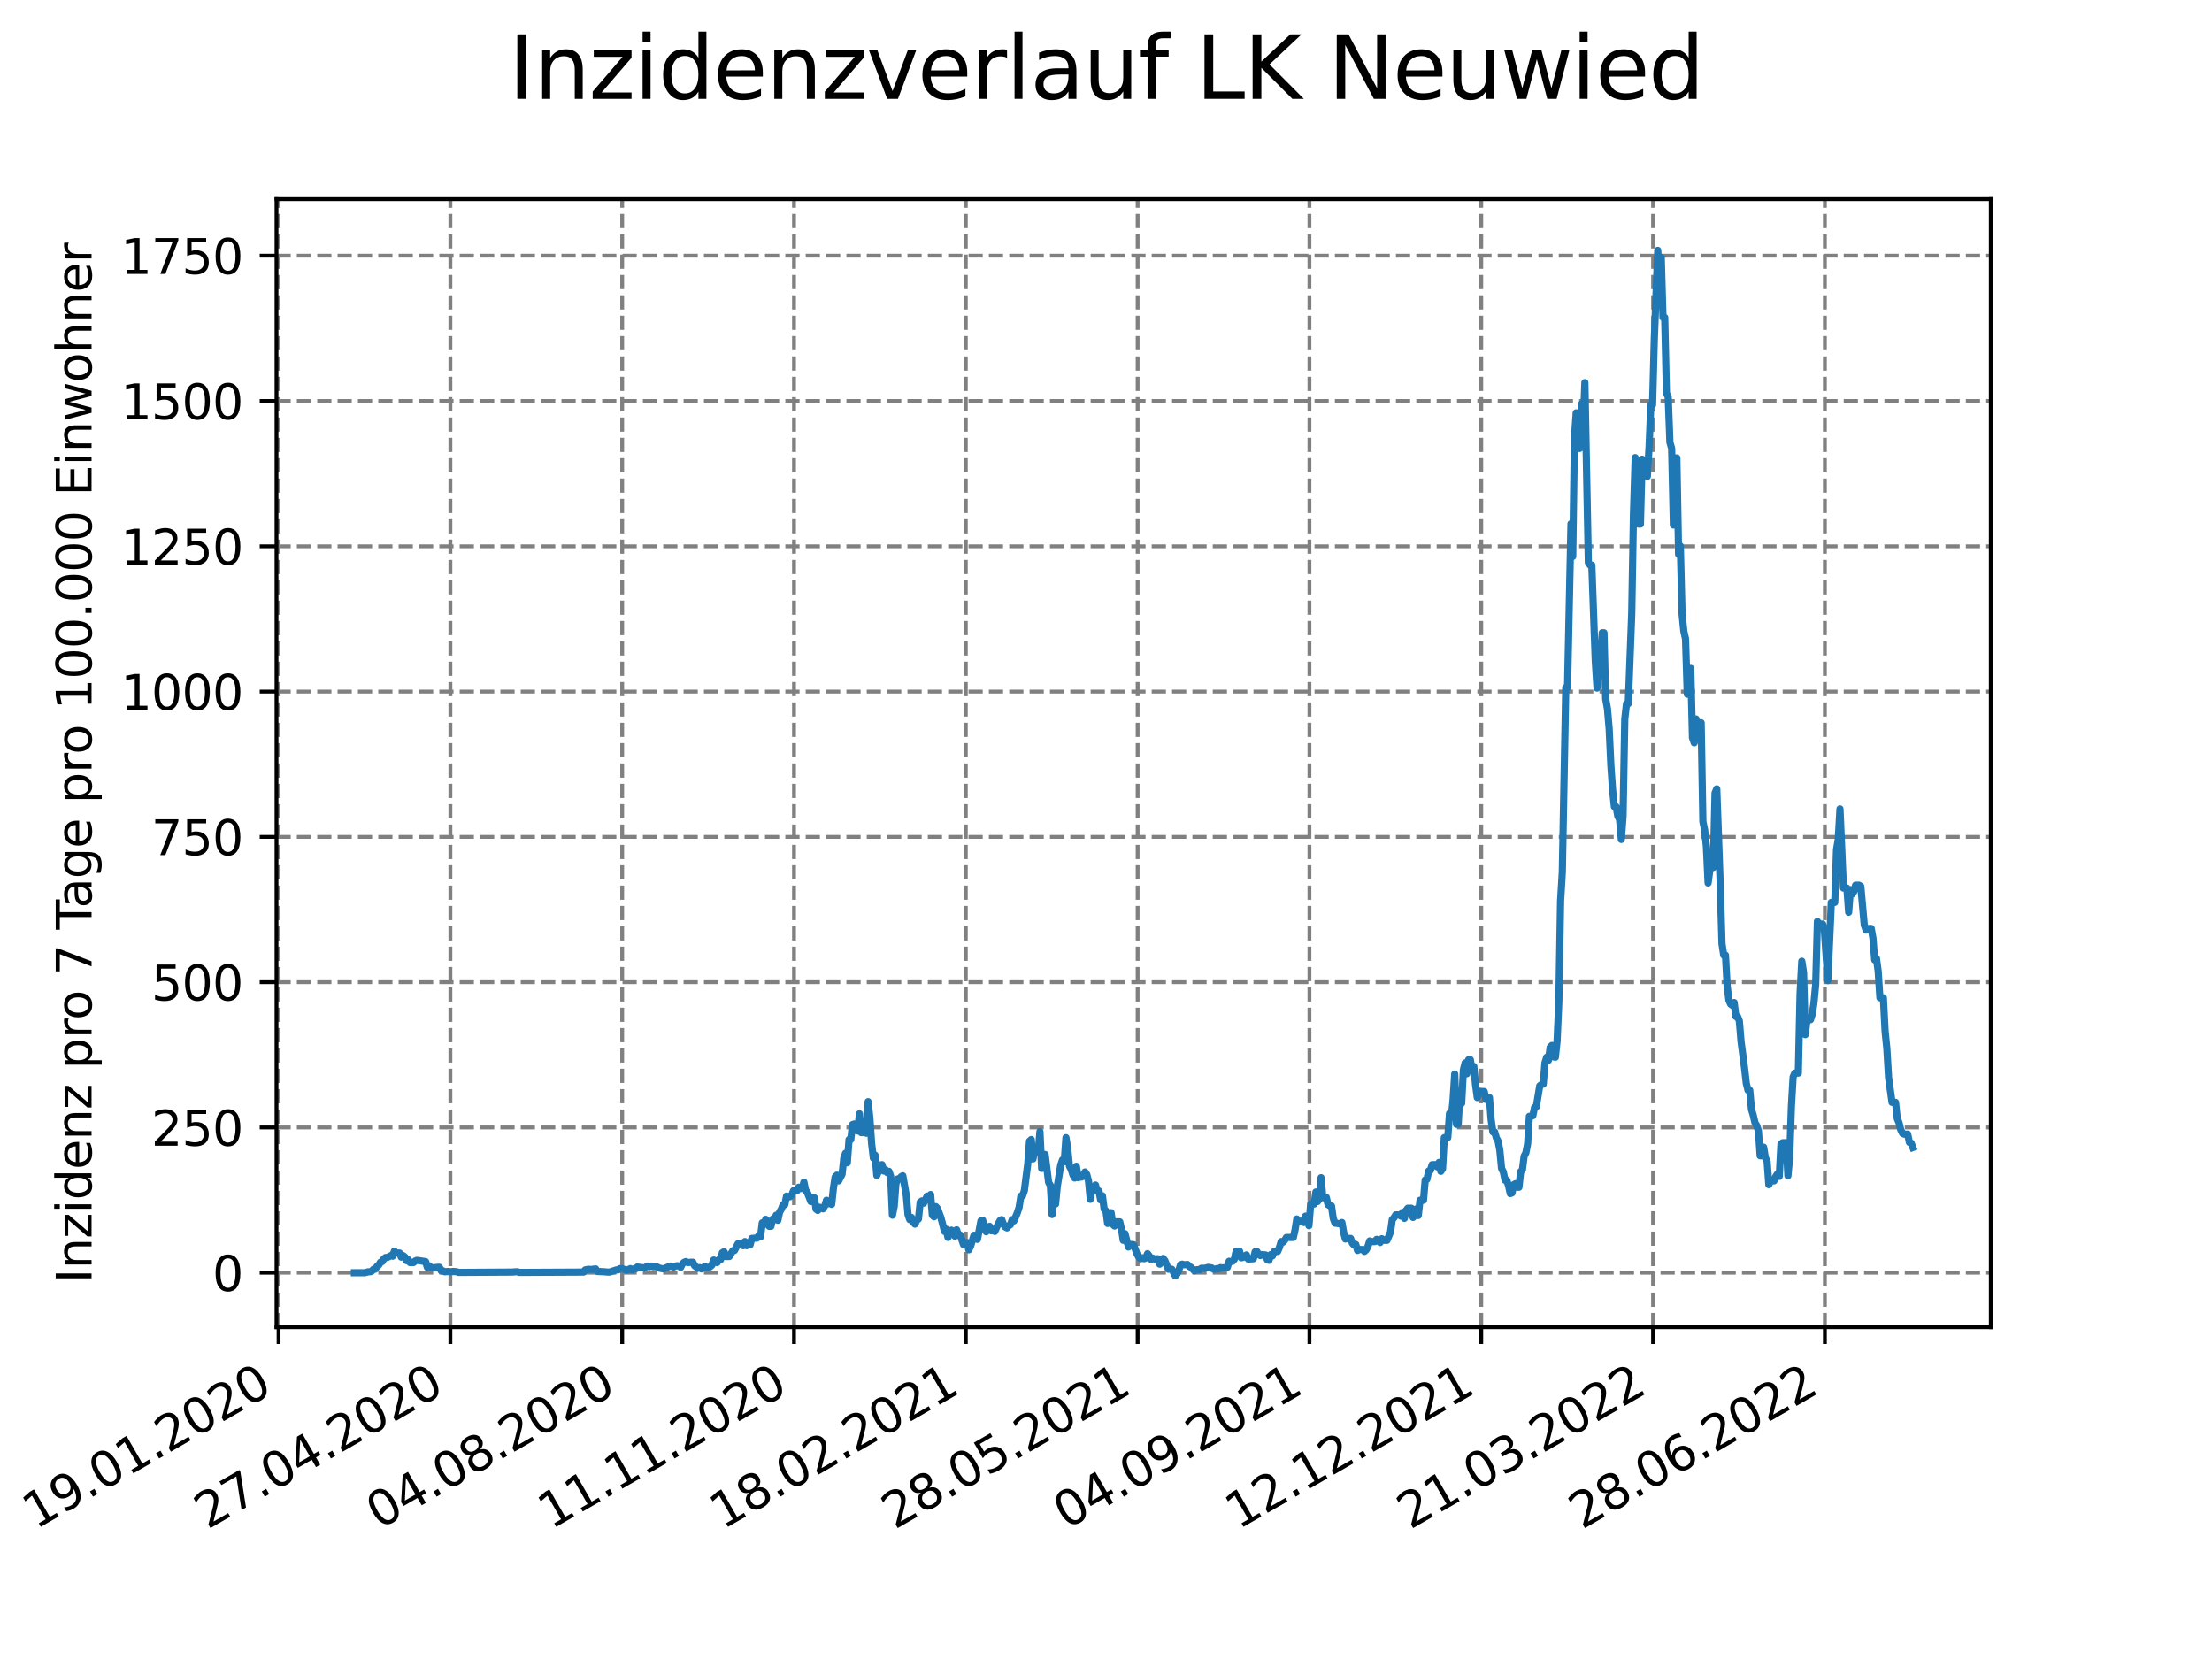 <?xml version="1.0" encoding="utf-8" standalone="no"?>
<!DOCTYPE svg PUBLIC "-//W3C//DTD SVG 1.1//EN"
  "http://www.w3.org/Graphics/SVG/1.1/DTD/svg11.dtd">
<svg xmlns:xlink="http://www.w3.org/1999/xlink" width="460.8pt" height="345.6pt" viewBox="0 0 460.8 345.6" xmlns="http://www.w3.org/2000/svg" version="1.1">
 <defs>
  <style type="text/css">*{stroke-linejoin: round; stroke-linecap: butt}</style>
 </defs>
 <g id="figure_1">
  <g id="patch_1">
   <path d="M 0 345.6 
L 460.8 345.6 
L 460.8 0 
L 0 0 
z
" style="fill: #ffffff"/>
  </g>
  <g id="axes_1">
   <g id="patch_2">
    <path d="M 57.6 276.48 
L 414.72 276.48 
L 414.72 41.472 
L 57.6 41.472 
z
" style="fill: #ffffff"/>
   </g>
   <g id="matplotlib.axis_1">
    <g id="xtick_1">
     <g id="line2d_1">
      <path d="M 58.031 276.48 
L 58.031 41.472 
" clip-path="url(#p0077594aca)" style="fill: none; stroke-dasharray: 2.96,1.28; stroke-dashoffset: 0; stroke: #808080; stroke-width: 0.8"/>
     </g>
     <g id="line2d_2">
      <defs>
       <path id="me79ee603ec" d="M 0 0 
L 0 3.5 
" style="stroke: #000000; stroke-width: 0.8"/>
      </defs>
      <g>
       <use xlink:href="#me79ee603ec" x="58.031" y="276.48" style="stroke: #000000; stroke-width: 0.8"/>
      </g>
     </g>
     <g id="text_1">
      <!-- 19.01.2020 -->
      <g transform="translate(7.406 318.689)rotate(-30)scale(0.1 -0.1)">
       <defs>
        <path id="DejaVuSans-31" d="M 794 531 
L 1825 531 
L 1825 4091 
L 703 3866 
L 703 4441 
L 1819 4666 
L 2450 4666 
L 2450 531 
L 3481 531 
L 3481 0 
L 794 0 
L 794 531 
z
" transform="scale(0.016)"/>
        <path id="DejaVuSans-39" d="M 703 97 
L 703 672 
Q 941 559 1184 500 
Q 1428 441 1663 441 
Q 2288 441 2617 861 
Q 2947 1281 2994 2138 
Q 2813 1869 2534 1725 
Q 2256 1581 1919 1581 
Q 1219 1581 811 2004 
Q 403 2428 403 3163 
Q 403 3881 828 4315 
Q 1253 4750 1959 4750 
Q 2769 4750 3195 4129 
Q 3622 3509 3622 2328 
Q 3622 1225 3098 567 
Q 2575 -91 1691 -91 
Q 1453 -91 1209 -44 
Q 966 3 703 97 
z
M 1959 2075 
Q 2384 2075 2632 2365 
Q 2881 2656 2881 3163 
Q 2881 3666 2632 3958 
Q 2384 4250 1959 4250 
Q 1534 4250 1286 3958 
Q 1038 3666 1038 3163 
Q 1038 2656 1286 2365 
Q 1534 2075 1959 2075 
z
" transform="scale(0.016)"/>
        <path id="DejaVuSans-2e" d="M 684 794 
L 1344 794 
L 1344 0 
L 684 0 
L 684 794 
z
" transform="scale(0.016)"/>
        <path id="DejaVuSans-30" d="M 2034 4250 
Q 1547 4250 1301 3770 
Q 1056 3291 1056 2328 
Q 1056 1369 1301 889 
Q 1547 409 2034 409 
Q 2525 409 2770 889 
Q 3016 1369 3016 2328 
Q 3016 3291 2770 3770 
Q 2525 4250 2034 4250 
z
M 2034 4750 
Q 2819 4750 3233 4129 
Q 3647 3509 3647 2328 
Q 3647 1150 3233 529 
Q 2819 -91 2034 -91 
Q 1250 -91 836 529 
Q 422 1150 422 2328 
Q 422 3509 836 4129 
Q 1250 4750 2034 4750 
z
" transform="scale(0.016)"/>
        <path id="DejaVuSans-32" d="M 1228 531 
L 3431 531 
L 3431 0 
L 469 0 
L 469 531 
Q 828 903 1448 1529 
Q 2069 2156 2228 2338 
Q 2531 2678 2651 2914 
Q 2772 3150 2772 3378 
Q 2772 3750 2511 3984 
Q 2250 4219 1831 4219 
Q 1534 4219 1204 4116 
Q 875 4013 500 3803 
L 500 4441 
Q 881 4594 1212 4672 
Q 1544 4750 1819 4750 
Q 2544 4750 2975 4387 
Q 3406 4025 3406 3419 
Q 3406 3131 3298 2873 
Q 3191 2616 2906 2266 
Q 2828 2175 2409 1742 
Q 1991 1309 1228 531 
z
" transform="scale(0.016)"/>
       </defs>
       <use xlink:href="#DejaVuSans-31"/>
       <use xlink:href="#DejaVuSans-39" x="63.623"/>
       <use xlink:href="#DejaVuSans-2e" x="127.246"/>
       <use xlink:href="#DejaVuSans-30" x="159.033"/>
       <use xlink:href="#DejaVuSans-31" x="222.656"/>
       <use xlink:href="#DejaVuSans-2e" x="286.279"/>
       <use xlink:href="#DejaVuSans-32" x="318.066"/>
       <use xlink:href="#DejaVuSans-30" x="381.689"/>
       <use xlink:href="#DejaVuSans-32" x="445.312"/>
       <use xlink:href="#DejaVuSans-30" x="508.936"/>
      </g>
     </g>
    </g>
    <g id="xtick_2">
     <g id="line2d_3">
      <path d="M 93.822 276.48 
L 93.822 41.472 
" clip-path="url(#p0077594aca)" style="fill: none; stroke-dasharray: 2.96,1.28; stroke-dashoffset: 0; stroke: #808080; stroke-width: 0.8"/>
     </g>
     <g id="line2d_4">
      <g>
       <use xlink:href="#me79ee603ec" x="93.822" y="276.48" style="stroke: #000000; stroke-width: 0.8"/>
      </g>
     </g>
     <g id="text_2">
      <!-- 27.04.2020 -->
      <g transform="translate(43.197 318.689)rotate(-30)scale(0.1 -0.1)">
       <defs>
        <path id="DejaVuSans-37" d="M 525 4666 
L 3525 4666 
L 3525 4397 
L 1831 0 
L 1172 0 
L 2766 4134 
L 525 4134 
L 525 4666 
z
" transform="scale(0.016)"/>
        <path id="DejaVuSans-34" d="M 2419 4116 
L 825 1625 
L 2419 1625 
L 2419 4116 
z
M 2253 4666 
L 3047 4666 
L 3047 1625 
L 3713 1625 
L 3713 1100 
L 3047 1100 
L 3047 0 
L 2419 0 
L 2419 1100 
L 313 1100 
L 313 1709 
L 2253 4666 
z
" transform="scale(0.016)"/>
       </defs>
       <use xlink:href="#DejaVuSans-32"/>
       <use xlink:href="#DejaVuSans-37" x="63.623"/>
       <use xlink:href="#DejaVuSans-2e" x="127.246"/>
       <use xlink:href="#DejaVuSans-30" x="159.033"/>
       <use xlink:href="#DejaVuSans-34" x="222.656"/>
       <use xlink:href="#DejaVuSans-2e" x="286.279"/>
       <use xlink:href="#DejaVuSans-32" x="318.066"/>
       <use xlink:href="#DejaVuSans-30" x="381.689"/>
       <use xlink:href="#DejaVuSans-32" x="445.312"/>
       <use xlink:href="#DejaVuSans-30" x="508.936"/>
      </g>
     </g>
    </g>
    <g id="xtick_3">
     <g id="line2d_5">
      <path d="M 129.614 276.48 
L 129.614 41.472 
" clip-path="url(#p0077594aca)" style="fill: none; stroke-dasharray: 2.96,1.28; stroke-dashoffset: 0; stroke: #808080; stroke-width: 0.8"/>
     </g>
     <g id="line2d_6">
      <g>
       <use xlink:href="#me79ee603ec" x="129.614" y="276.48" style="stroke: #000000; stroke-width: 0.8"/>
      </g>
     </g>
     <g id="text_3">
      <!-- 04.08.2020 -->
      <g transform="translate(78.989 318.689)rotate(-30)scale(0.1 -0.1)">
       <defs>
        <path id="DejaVuSans-38" d="M 2034 2216 
Q 1584 2216 1326 1975 
Q 1069 1734 1069 1313 
Q 1069 891 1326 650 
Q 1584 409 2034 409 
Q 2484 409 2743 651 
Q 3003 894 3003 1313 
Q 3003 1734 2745 1975 
Q 2488 2216 2034 2216 
z
M 1403 2484 
Q 997 2584 770 2862 
Q 544 3141 544 3541 
Q 544 4100 942 4425 
Q 1341 4750 2034 4750 
Q 2731 4750 3128 4425 
Q 3525 4100 3525 3541 
Q 3525 3141 3298 2862 
Q 3072 2584 2669 2484 
Q 3125 2378 3379 2068 
Q 3634 1759 3634 1313 
Q 3634 634 3220 271 
Q 2806 -91 2034 -91 
Q 1263 -91 848 271 
Q 434 634 434 1313 
Q 434 1759 690 2068 
Q 947 2378 1403 2484 
z
M 1172 3481 
Q 1172 3119 1398 2916 
Q 1625 2713 2034 2713 
Q 2441 2713 2670 2916 
Q 2900 3119 2900 3481 
Q 2900 3844 2670 4047 
Q 2441 4250 2034 4250 
Q 1625 4250 1398 4047 
Q 1172 3844 1172 3481 
z
" transform="scale(0.016)"/>
       </defs>
       <use xlink:href="#DejaVuSans-30"/>
       <use xlink:href="#DejaVuSans-34" x="63.623"/>
       <use xlink:href="#DejaVuSans-2e" x="127.246"/>
       <use xlink:href="#DejaVuSans-30" x="159.033"/>
       <use xlink:href="#DejaVuSans-38" x="222.656"/>
       <use xlink:href="#DejaVuSans-2e" x="286.279"/>
       <use xlink:href="#DejaVuSans-32" x="318.066"/>
       <use xlink:href="#DejaVuSans-30" x="381.689"/>
       <use xlink:href="#DejaVuSans-32" x="445.312"/>
       <use xlink:href="#DejaVuSans-30" x="508.936"/>
      </g>
     </g>
    </g>
    <g id="xtick_4">
     <g id="line2d_7">
      <path d="M 165.405 276.48 
L 165.405 41.472 
" clip-path="url(#p0077594aca)" style="fill: none; stroke-dasharray: 2.96,1.28; stroke-dashoffset: 0; stroke: #808080; stroke-width: 0.8"/>
     </g>
     <g id="line2d_8">
      <g>
       <use xlink:href="#me79ee603ec" x="165.405" y="276.48" style="stroke: #000000; stroke-width: 0.8"/>
      </g>
     </g>
     <g id="text_4">
      <!-- 11.11.2020 -->
      <g transform="translate(114.78 318.689)rotate(-30)scale(0.1 -0.1)">
       <use xlink:href="#DejaVuSans-31"/>
       <use xlink:href="#DejaVuSans-31" x="63.623"/>
       <use xlink:href="#DejaVuSans-2e" x="127.246"/>
       <use xlink:href="#DejaVuSans-31" x="159.033"/>
       <use xlink:href="#DejaVuSans-31" x="222.656"/>
       <use xlink:href="#DejaVuSans-2e" x="286.279"/>
       <use xlink:href="#DejaVuSans-32" x="318.066"/>
       <use xlink:href="#DejaVuSans-30" x="381.689"/>
       <use xlink:href="#DejaVuSans-32" x="445.312"/>
       <use xlink:href="#DejaVuSans-30" x="508.936"/>
      </g>
     </g>
    </g>
    <g id="xtick_5">
     <g id="line2d_9">
      <path d="M 201.197 276.48 
L 201.197 41.472 
" clip-path="url(#p0077594aca)" style="fill: none; stroke-dasharray: 2.96,1.28; stroke-dashoffset: 0; stroke: #808080; stroke-width: 0.8"/>
     </g>
     <g id="line2d_10">
      <g>
       <use xlink:href="#me79ee603ec" x="201.197" y="276.48" style="stroke: #000000; stroke-width: 0.8"/>
      </g>
     </g>
     <g id="text_5">
      <!-- 18.02.2021 -->
      <g transform="translate(150.572 318.689)rotate(-30)scale(0.1 -0.1)">
       <use xlink:href="#DejaVuSans-31"/>
       <use xlink:href="#DejaVuSans-38" x="63.623"/>
       <use xlink:href="#DejaVuSans-2e" x="127.246"/>
       <use xlink:href="#DejaVuSans-30" x="159.033"/>
       <use xlink:href="#DejaVuSans-32" x="222.656"/>
       <use xlink:href="#DejaVuSans-2e" x="286.279"/>
       <use xlink:href="#DejaVuSans-32" x="318.066"/>
       <use xlink:href="#DejaVuSans-30" x="381.689"/>
       <use xlink:href="#DejaVuSans-32" x="445.312"/>
       <use xlink:href="#DejaVuSans-31" x="508.936"/>
      </g>
     </g>
    </g>
    <g id="xtick_6">
     <g id="line2d_11">
      <path d="M 236.989 276.48 
L 236.989 41.472 
" clip-path="url(#p0077594aca)" style="fill: none; stroke-dasharray: 2.96,1.28; stroke-dashoffset: 0; stroke: #808080; stroke-width: 0.8"/>
     </g>
     <g id="line2d_12">
      <g>
       <use xlink:href="#me79ee603ec" x="236.989" y="276.48" style="stroke: #000000; stroke-width: 0.8"/>
      </g>
     </g>
     <g id="text_6">
      <!-- 28.05.2021 -->
      <g transform="translate(186.363 318.689)rotate(-30)scale(0.1 -0.1)">
       <defs>
        <path id="DejaVuSans-35" d="M 691 4666 
L 3169 4666 
L 3169 4134 
L 1269 4134 
L 1269 2991 
Q 1406 3038 1543 3061 
Q 1681 3084 1819 3084 
Q 2600 3084 3056 2656 
Q 3513 2228 3513 1497 
Q 3513 744 3044 326 
Q 2575 -91 1722 -91 
Q 1428 -91 1123 -41 
Q 819 9 494 109 
L 494 744 
Q 775 591 1075 516 
Q 1375 441 1709 441 
Q 2250 441 2565 725 
Q 2881 1009 2881 1497 
Q 2881 1984 2565 2268 
Q 2250 2553 1709 2553 
Q 1456 2553 1204 2497 
Q 953 2441 691 2322 
L 691 4666 
z
" transform="scale(0.016)"/>
       </defs>
       <use xlink:href="#DejaVuSans-32"/>
       <use xlink:href="#DejaVuSans-38" x="63.623"/>
       <use xlink:href="#DejaVuSans-2e" x="127.246"/>
       <use xlink:href="#DejaVuSans-30" x="159.033"/>
       <use xlink:href="#DejaVuSans-35" x="222.656"/>
       <use xlink:href="#DejaVuSans-2e" x="286.279"/>
       <use xlink:href="#DejaVuSans-32" x="318.066"/>
       <use xlink:href="#DejaVuSans-30" x="381.689"/>
       <use xlink:href="#DejaVuSans-32" x="445.312"/>
       <use xlink:href="#DejaVuSans-31" x="508.936"/>
      </g>
     </g>
    </g>
    <g id="xtick_7">
     <g id="line2d_13">
      <path d="M 272.78 276.48 
L 272.78 41.472 
" clip-path="url(#p0077594aca)" style="fill: none; stroke-dasharray: 2.96,1.28; stroke-dashoffset: 0; stroke: #808080; stroke-width: 0.8"/>
     </g>
     <g id="line2d_14">
      <g>
       <use xlink:href="#me79ee603ec" x="272.78" y="276.48" style="stroke: #000000; stroke-width: 0.8"/>
      </g>
     </g>
     <g id="text_7">
      <!-- 04.09.2021 -->
      <g transform="translate(222.155 318.689)rotate(-30)scale(0.1 -0.1)">
       <use xlink:href="#DejaVuSans-30"/>
       <use xlink:href="#DejaVuSans-34" x="63.623"/>
       <use xlink:href="#DejaVuSans-2e" x="127.246"/>
       <use xlink:href="#DejaVuSans-30" x="159.033"/>
       <use xlink:href="#DejaVuSans-39" x="222.656"/>
       <use xlink:href="#DejaVuSans-2e" x="286.279"/>
       <use xlink:href="#DejaVuSans-32" x="318.066"/>
       <use xlink:href="#DejaVuSans-30" x="381.689"/>
       <use xlink:href="#DejaVuSans-32" x="445.312"/>
       <use xlink:href="#DejaVuSans-31" x="508.936"/>
      </g>
     </g>
    </g>
    <g id="xtick_8">
     <g id="line2d_15">
      <path d="M 308.572 276.48 
L 308.572 41.472 
" clip-path="url(#p0077594aca)" style="fill: none; stroke-dasharray: 2.96,1.28; stroke-dashoffset: 0; stroke: #808080; stroke-width: 0.8"/>
     </g>
     <g id="line2d_16">
      <g>
       <use xlink:href="#me79ee603ec" x="308.572" y="276.48" style="stroke: #000000; stroke-width: 0.8"/>
      </g>
     </g>
     <g id="text_8">
      <!-- 12.12.2021 -->
      <g transform="translate(257.946 318.689)rotate(-30)scale(0.1 -0.1)">
       <use xlink:href="#DejaVuSans-31"/>
       <use xlink:href="#DejaVuSans-32" x="63.623"/>
       <use xlink:href="#DejaVuSans-2e" x="127.246"/>
       <use xlink:href="#DejaVuSans-31" x="159.033"/>
       <use xlink:href="#DejaVuSans-32" x="222.656"/>
       <use xlink:href="#DejaVuSans-2e" x="286.279"/>
       <use xlink:href="#DejaVuSans-32" x="318.066"/>
       <use xlink:href="#DejaVuSans-30" x="381.689"/>
       <use xlink:href="#DejaVuSans-32" x="445.312"/>
       <use xlink:href="#DejaVuSans-31" x="508.936"/>
      </g>
     </g>
    </g>
    <g id="xtick_9">
     <g id="line2d_17">
      <path d="M 344.363 276.48 
L 344.363 41.472 
" clip-path="url(#p0077594aca)" style="fill: none; stroke-dasharray: 2.96,1.28; stroke-dashoffset: 0; stroke: #808080; stroke-width: 0.8"/>
     </g>
     <g id="line2d_18">
      <g>
       <use xlink:href="#me79ee603ec" x="344.363" y="276.48" style="stroke: #000000; stroke-width: 0.8"/>
      </g>
     </g>
     <g id="text_9">
      <!-- 21.03.2022 -->
      <g transform="translate(293.738 318.689)rotate(-30)scale(0.1 -0.1)">
       <defs>
        <path id="DejaVuSans-33" d="M 2597 2516 
Q 3050 2419 3304 2112 
Q 3559 1806 3559 1356 
Q 3559 666 3084 287 
Q 2609 -91 1734 -91 
Q 1441 -91 1130 -33 
Q 819 25 488 141 
L 488 750 
Q 750 597 1062 519 
Q 1375 441 1716 441 
Q 2309 441 2620 675 
Q 2931 909 2931 1356 
Q 2931 1769 2642 2001 
Q 2353 2234 1838 2234 
L 1294 2234 
L 1294 2753 
L 1863 2753 
Q 2328 2753 2575 2939 
Q 2822 3125 2822 3475 
Q 2822 3834 2567 4026 
Q 2313 4219 1838 4219 
Q 1578 4219 1281 4162 
Q 984 4106 628 3988 
L 628 4550 
Q 988 4650 1302 4700 
Q 1616 4750 1894 4750 
Q 2613 4750 3031 4423 
Q 3450 4097 3450 3541 
Q 3450 3153 3228 2886 
Q 3006 2619 2597 2516 
z
" transform="scale(0.016)"/>
       </defs>
       <use xlink:href="#DejaVuSans-32"/>
       <use xlink:href="#DejaVuSans-31" x="63.623"/>
       <use xlink:href="#DejaVuSans-2e" x="127.246"/>
       <use xlink:href="#DejaVuSans-30" x="159.033"/>
       <use xlink:href="#DejaVuSans-33" x="222.656"/>
       <use xlink:href="#DejaVuSans-2e" x="286.279"/>
       <use xlink:href="#DejaVuSans-32" x="318.066"/>
       <use xlink:href="#DejaVuSans-30" x="381.689"/>
       <use xlink:href="#DejaVuSans-32" x="445.312"/>
       <use xlink:href="#DejaVuSans-32" x="508.936"/>
      </g>
     </g>
    </g>
    <g id="xtick_10">
     <g id="line2d_19">
      <path d="M 380.155 276.48 
L 380.155 41.472 
" clip-path="url(#p0077594aca)" style="fill: none; stroke-dasharray: 2.96,1.28; stroke-dashoffset: 0; stroke: #808080; stroke-width: 0.8"/>
     </g>
     <g id="line2d_20">
      <g>
       <use xlink:href="#me79ee603ec" x="380.155" y="276.48" style="stroke: #000000; stroke-width: 0.8"/>
      </g>
     </g>
     <g id="text_10">
      <!-- 28.06.2022 -->
      <g transform="translate(329.529 318.689)rotate(-30)scale(0.1 -0.1)">
       <defs>
        <path id="DejaVuSans-36" d="M 2113 2584 
Q 1688 2584 1439 2293 
Q 1191 2003 1191 1497 
Q 1191 994 1439 701 
Q 1688 409 2113 409 
Q 2538 409 2786 701 
Q 3034 994 3034 1497 
Q 3034 2003 2786 2293 
Q 2538 2584 2113 2584 
z
M 3366 4563 
L 3366 3988 
Q 3128 4100 2886 4159 
Q 2644 4219 2406 4219 
Q 1781 4219 1451 3797 
Q 1122 3375 1075 2522 
Q 1259 2794 1537 2939 
Q 1816 3084 2150 3084 
Q 2853 3084 3261 2657 
Q 3669 2231 3669 1497 
Q 3669 778 3244 343 
Q 2819 -91 2113 -91 
Q 1303 -91 875 529 
Q 447 1150 447 2328 
Q 447 3434 972 4092 
Q 1497 4750 2381 4750 
Q 2619 4750 2861 4703 
Q 3103 4656 3366 4563 
z
" transform="scale(0.016)"/>
       </defs>
       <use xlink:href="#DejaVuSans-32"/>
       <use xlink:href="#DejaVuSans-38" x="63.623"/>
       <use xlink:href="#DejaVuSans-2e" x="127.246"/>
       <use xlink:href="#DejaVuSans-30" x="159.033"/>
       <use xlink:href="#DejaVuSans-36" x="222.656"/>
       <use xlink:href="#DejaVuSans-2e" x="286.279"/>
       <use xlink:href="#DejaVuSans-32" x="318.066"/>
       <use xlink:href="#DejaVuSans-30" x="381.689"/>
       <use xlink:href="#DejaVuSans-32" x="445.312"/>
       <use xlink:href="#DejaVuSans-32" x="508.936"/>
      </g>
     </g>
    </g>
   </g>
   <g id="matplotlib.axis_2">
    <g id="ytick_1">
     <g id="line2d_21">
      <path d="M 57.6 265.136 
L 414.72 265.136 
" clip-path="url(#p0077594aca)" style="fill: none; stroke-dasharray: 2.96,1.28; stroke-dashoffset: 0; stroke: #808080; stroke-width: 0.8"/>
     </g>
     <g id="line2d_22">
      <defs>
       <path id="me027d7eb72" d="M 0 0 
L -3.5 0 
" style="stroke: #000000; stroke-width: 0.8"/>
      </defs>
      <g>
       <use xlink:href="#me027d7eb72" x="57.6" y="265.136" style="stroke: #000000; stroke-width: 0.8"/>
      </g>
     </g>
     <g id="text_11">
      <!-- 0 -->
      <g transform="translate(44.237 268.935)scale(0.1 -0.1)">
       <use xlink:href="#DejaVuSans-30"/>
      </g>
     </g>
    </g>
    <g id="ytick_2">
     <g id="line2d_23">
      <path d="M 57.6 234.869 
L 414.72 234.869 
" clip-path="url(#p0077594aca)" style="fill: none; stroke-dasharray: 2.96,1.28; stroke-dashoffset: 0; stroke: #808080; stroke-width: 0.8"/>
     </g>
     <g id="line2d_24">
      <g>
       <use xlink:href="#me027d7eb72" x="57.6" y="234.869" style="stroke: #000000; stroke-width: 0.8"/>
      </g>
     </g>
     <g id="text_12">
      <!-- 250 -->
      <g transform="translate(31.512 238.668)scale(0.1 -0.1)">
       <use xlink:href="#DejaVuSans-32"/>
       <use xlink:href="#DejaVuSans-35" x="63.623"/>
       <use xlink:href="#DejaVuSans-30" x="127.246"/>
      </g>
     </g>
    </g>
    <g id="ytick_3">
     <g id="line2d_25">
      <path d="M 57.6 204.602 
L 414.72 204.602 
" clip-path="url(#p0077594aca)" style="fill: none; stroke-dasharray: 2.96,1.28; stroke-dashoffset: 0; stroke: #808080; stroke-width: 0.8"/>
     </g>
     <g id="line2d_26">
      <g>
       <use xlink:href="#me027d7eb72" x="57.6" y="204.602" style="stroke: #000000; stroke-width: 0.8"/>
      </g>
     </g>
     <g id="text_13">
      <!-- 500 -->
      <g transform="translate(31.512 208.401)scale(0.1 -0.1)">
       <use xlink:href="#DejaVuSans-35"/>
       <use xlink:href="#DejaVuSans-30" x="63.623"/>
       <use xlink:href="#DejaVuSans-30" x="127.246"/>
      </g>
     </g>
    </g>
    <g id="ytick_4">
     <g id="line2d_27">
      <path d="M 57.6 174.335 
L 414.72 174.335 
" clip-path="url(#p0077594aca)" style="fill: none; stroke-dasharray: 2.96,1.28; stroke-dashoffset: 0; stroke: #808080; stroke-width: 0.8"/>
     </g>
     <g id="line2d_28">
      <g>
       <use xlink:href="#me027d7eb72" x="57.6" y="174.335" style="stroke: #000000; stroke-width: 0.8"/>
      </g>
     </g>
     <g id="text_14">
      <!-- 750 -->
      <g transform="translate(31.512 178.134)scale(0.1 -0.1)">
       <use xlink:href="#DejaVuSans-37"/>
       <use xlink:href="#DejaVuSans-35" x="63.623"/>
       <use xlink:href="#DejaVuSans-30" x="127.246"/>
      </g>
     </g>
    </g>
    <g id="ytick_5">
     <g id="line2d_29">
      <path d="M 57.6 144.068 
L 414.72 144.068 
" clip-path="url(#p0077594aca)" style="fill: none; stroke-dasharray: 2.96,1.28; stroke-dashoffset: 0; stroke: #808080; stroke-width: 0.8"/>
     </g>
     <g id="line2d_30">
      <g>
       <use xlink:href="#me027d7eb72" x="57.6" y="144.068" style="stroke: #000000; stroke-width: 0.8"/>
      </g>
     </g>
     <g id="text_15">
      <!-- 1000 -->
      <g transform="translate(25.15 147.867)scale(0.1 -0.1)">
       <use xlink:href="#DejaVuSans-31"/>
       <use xlink:href="#DejaVuSans-30" x="63.623"/>
       <use xlink:href="#DejaVuSans-30" x="127.246"/>
       <use xlink:href="#DejaVuSans-30" x="190.869"/>
      </g>
     </g>
    </g>
    <g id="ytick_6">
     <g id="line2d_31">
      <path d="M 57.6 113.801 
L 414.72 113.801 
" clip-path="url(#p0077594aca)" style="fill: none; stroke-dasharray: 2.96,1.28; stroke-dashoffset: 0; stroke: #808080; stroke-width: 0.8"/>
     </g>
     <g id="line2d_32">
      <g>
       <use xlink:href="#me027d7eb72" x="57.6" y="113.801" style="stroke: #000000; stroke-width: 0.8"/>
      </g>
     </g>
     <g id="text_16">
      <!-- 1250 -->
      <g transform="translate(25.15 117.6)scale(0.1 -0.1)">
       <use xlink:href="#DejaVuSans-31"/>
       <use xlink:href="#DejaVuSans-32" x="63.623"/>
       <use xlink:href="#DejaVuSans-35" x="127.246"/>
       <use xlink:href="#DejaVuSans-30" x="190.869"/>
      </g>
     </g>
    </g>
    <g id="ytick_7">
     <g id="line2d_33">
      <path d="M 57.6 83.534 
L 414.72 83.534 
" clip-path="url(#p0077594aca)" style="fill: none; stroke-dasharray: 2.96,1.28; stroke-dashoffset: 0; stroke: #808080; stroke-width: 0.8"/>
     </g>
     <g id="line2d_34">
      <g>
       <use xlink:href="#me027d7eb72" x="57.6" y="83.534" style="stroke: #000000; stroke-width: 0.8"/>
      </g>
     </g>
     <g id="text_17">
      <!-- 1500 -->
      <g transform="translate(25.15 87.333)scale(0.1 -0.1)">
       <use xlink:href="#DejaVuSans-31"/>
       <use xlink:href="#DejaVuSans-35" x="63.623"/>
       <use xlink:href="#DejaVuSans-30" x="127.246"/>
       <use xlink:href="#DejaVuSans-30" x="190.869"/>
      </g>
     </g>
    </g>
    <g id="ytick_8">
     <g id="line2d_35">
      <path d="M 57.6 53.267 
L 414.72 53.267 
" clip-path="url(#p0077594aca)" style="fill: none; stroke-dasharray: 2.96,1.28; stroke-dashoffset: 0; stroke: #808080; stroke-width: 0.8"/>
     </g>
     <g id="line2d_36">
      <g>
       <use xlink:href="#me027d7eb72" x="57.6" y="53.267" style="stroke: #000000; stroke-width: 0.8"/>
      </g>
     </g>
     <g id="text_18">
      <!-- 1750 -->
      <g transform="translate(25.15 57.066)scale(0.1 -0.1)">
       <use xlink:href="#DejaVuSans-31"/>
       <use xlink:href="#DejaVuSans-37" x="63.623"/>
       <use xlink:href="#DejaVuSans-35" x="127.246"/>
       <use xlink:href="#DejaVuSans-30" x="190.869"/>
      </g>
     </g>
    </g>
    <g id="text_19">
     <!-- Inzidenz pro 7 Tage pro 100.000 Einwohner -->
     <g transform="translate(19.07 267.301)rotate(-90)scale(0.1 -0.1)">
      <defs>
       <path id="DejaVuSans-49" d="M 628 4666 
L 1259 4666 
L 1259 0 
L 628 0 
L 628 4666 
z
" transform="scale(0.016)"/>
       <path id="DejaVuSans-6e" d="M 3513 2113 
L 3513 0 
L 2938 0 
L 2938 2094 
Q 2938 2591 2744 2837 
Q 2550 3084 2163 3084 
Q 1697 3084 1428 2787 
Q 1159 2491 1159 1978 
L 1159 0 
L 581 0 
L 581 3500 
L 1159 3500 
L 1159 2956 
Q 1366 3272 1645 3428 
Q 1925 3584 2291 3584 
Q 2894 3584 3203 3211 
Q 3513 2838 3513 2113 
z
" transform="scale(0.016)"/>
       <path id="DejaVuSans-7a" d="M 353 3500 
L 3084 3500 
L 3084 2975 
L 922 459 
L 3084 459 
L 3084 0 
L 275 0 
L 275 525 
L 2438 3041 
L 353 3041 
L 353 3500 
z
" transform="scale(0.016)"/>
       <path id="DejaVuSans-69" d="M 603 3500 
L 1178 3500 
L 1178 0 
L 603 0 
L 603 3500 
z
M 603 4863 
L 1178 4863 
L 1178 4134 
L 603 4134 
L 603 4863 
z
" transform="scale(0.016)"/>
       <path id="DejaVuSans-64" d="M 2906 2969 
L 2906 4863 
L 3481 4863 
L 3481 0 
L 2906 0 
L 2906 525 
Q 2725 213 2448 61 
Q 2172 -91 1784 -91 
Q 1150 -91 751 415 
Q 353 922 353 1747 
Q 353 2572 751 3078 
Q 1150 3584 1784 3584 
Q 2172 3584 2448 3432 
Q 2725 3281 2906 2969 
z
M 947 1747 
Q 947 1113 1208 752 
Q 1469 391 1925 391 
Q 2381 391 2643 752 
Q 2906 1113 2906 1747 
Q 2906 2381 2643 2742 
Q 2381 3103 1925 3103 
Q 1469 3103 1208 2742 
Q 947 2381 947 1747 
z
" transform="scale(0.016)"/>
       <path id="DejaVuSans-65" d="M 3597 1894 
L 3597 1613 
L 953 1613 
Q 991 1019 1311 708 
Q 1631 397 2203 397 
Q 2534 397 2845 478 
Q 3156 559 3463 722 
L 3463 178 
Q 3153 47 2828 -22 
Q 2503 -91 2169 -91 
Q 1331 -91 842 396 
Q 353 884 353 1716 
Q 353 2575 817 3079 
Q 1281 3584 2069 3584 
Q 2775 3584 3186 3129 
Q 3597 2675 3597 1894 
z
M 3022 2063 
Q 3016 2534 2758 2815 
Q 2500 3097 2075 3097 
Q 1594 3097 1305 2825 
Q 1016 2553 972 2059 
L 3022 2063 
z
" transform="scale(0.016)"/>
       <path id="DejaVuSans-20" transform="scale(0.016)"/>
       <path id="DejaVuSans-70" d="M 1159 525 
L 1159 -1331 
L 581 -1331 
L 581 3500 
L 1159 3500 
L 1159 2969 
Q 1341 3281 1617 3432 
Q 1894 3584 2278 3584 
Q 2916 3584 3314 3078 
Q 3713 2572 3713 1747 
Q 3713 922 3314 415 
Q 2916 -91 2278 -91 
Q 1894 -91 1617 61 
Q 1341 213 1159 525 
z
M 3116 1747 
Q 3116 2381 2855 2742 
Q 2594 3103 2138 3103 
Q 1681 3103 1420 2742 
Q 1159 2381 1159 1747 
Q 1159 1113 1420 752 
Q 1681 391 2138 391 
Q 2594 391 2855 752 
Q 3116 1113 3116 1747 
z
" transform="scale(0.016)"/>
       <path id="DejaVuSans-72" d="M 2631 2963 
Q 2534 3019 2420 3045 
Q 2306 3072 2169 3072 
Q 1681 3072 1420 2755 
Q 1159 2438 1159 1844 
L 1159 0 
L 581 0 
L 581 3500 
L 1159 3500 
L 1159 2956 
Q 1341 3275 1631 3429 
Q 1922 3584 2338 3584 
Q 2397 3584 2469 3576 
Q 2541 3569 2628 3553 
L 2631 2963 
z
" transform="scale(0.016)"/>
       <path id="DejaVuSans-6f" d="M 1959 3097 
Q 1497 3097 1228 2736 
Q 959 2375 959 1747 
Q 959 1119 1226 758 
Q 1494 397 1959 397 
Q 2419 397 2687 759 
Q 2956 1122 2956 1747 
Q 2956 2369 2687 2733 
Q 2419 3097 1959 3097 
z
M 1959 3584 
Q 2709 3584 3137 3096 
Q 3566 2609 3566 1747 
Q 3566 888 3137 398 
Q 2709 -91 1959 -91 
Q 1206 -91 779 398 
Q 353 888 353 1747 
Q 353 2609 779 3096 
Q 1206 3584 1959 3584 
z
" transform="scale(0.016)"/>
       <path id="DejaVuSans-54" d="M -19 4666 
L 3928 4666 
L 3928 4134 
L 2272 4134 
L 2272 0 
L 1638 0 
L 1638 4134 
L -19 4134 
L -19 4666 
z
" transform="scale(0.016)"/>
       <path id="DejaVuSans-61" d="M 2194 1759 
Q 1497 1759 1228 1600 
Q 959 1441 959 1056 
Q 959 750 1161 570 
Q 1363 391 1709 391 
Q 2188 391 2477 730 
Q 2766 1069 2766 1631 
L 2766 1759 
L 2194 1759 
z
M 3341 1997 
L 3341 0 
L 2766 0 
L 2766 531 
Q 2569 213 2275 61 
Q 1981 -91 1556 -91 
Q 1019 -91 701 211 
Q 384 513 384 1019 
Q 384 1609 779 1909 
Q 1175 2209 1959 2209 
L 2766 2209 
L 2766 2266 
Q 2766 2663 2505 2880 
Q 2244 3097 1772 3097 
Q 1472 3097 1187 3025 
Q 903 2953 641 2809 
L 641 3341 
Q 956 3463 1253 3523 
Q 1550 3584 1831 3584 
Q 2591 3584 2966 3190 
Q 3341 2797 3341 1997 
z
" transform="scale(0.016)"/>
       <path id="DejaVuSans-67" d="M 2906 1791 
Q 2906 2416 2648 2759 
Q 2391 3103 1925 3103 
Q 1463 3103 1205 2759 
Q 947 2416 947 1791 
Q 947 1169 1205 825 
Q 1463 481 1925 481 
Q 2391 481 2648 825 
Q 2906 1169 2906 1791 
z
M 3481 434 
Q 3481 -459 3084 -895 
Q 2688 -1331 1869 -1331 
Q 1566 -1331 1297 -1286 
Q 1028 -1241 775 -1147 
L 775 -588 
Q 1028 -725 1275 -790 
Q 1522 -856 1778 -856 
Q 2344 -856 2625 -561 
Q 2906 -266 2906 331 
L 2906 616 
Q 2728 306 2450 153 
Q 2172 0 1784 0 
Q 1141 0 747 490 
Q 353 981 353 1791 
Q 353 2603 747 3093 
Q 1141 3584 1784 3584 
Q 2172 3584 2450 3431 
Q 2728 3278 2906 2969 
L 2906 3500 
L 3481 3500 
L 3481 434 
z
" transform="scale(0.016)"/>
       <path id="DejaVuSans-45" d="M 628 4666 
L 3578 4666 
L 3578 4134 
L 1259 4134 
L 1259 2753 
L 3481 2753 
L 3481 2222 
L 1259 2222 
L 1259 531 
L 3634 531 
L 3634 0 
L 628 0 
L 628 4666 
z
" transform="scale(0.016)"/>
       <path id="DejaVuSans-77" d="M 269 3500 
L 844 3500 
L 1563 769 
L 2278 3500 
L 2956 3500 
L 3675 769 
L 4391 3500 
L 4966 3500 
L 4050 0 
L 3372 0 
L 2619 2869 
L 1863 0 
L 1184 0 
L 269 3500 
z
" transform="scale(0.016)"/>
       <path id="DejaVuSans-68" d="M 3513 2113 
L 3513 0 
L 2938 0 
L 2938 2094 
Q 2938 2591 2744 2837 
Q 2550 3084 2163 3084 
Q 1697 3084 1428 2787 
Q 1159 2491 1159 1978 
L 1159 0 
L 581 0 
L 581 4863 
L 1159 4863 
L 1159 2956 
Q 1366 3272 1645 3428 
Q 1925 3584 2291 3584 
Q 2894 3584 3203 3211 
Q 3513 2838 3513 2113 
z
" transform="scale(0.016)"/>
      </defs>
      <use xlink:href="#DejaVuSans-49"/>
      <use xlink:href="#DejaVuSans-6e" x="29.492"/>
      <use xlink:href="#DejaVuSans-7a" x="92.871"/>
      <use xlink:href="#DejaVuSans-69" x="145.361"/>
      <use xlink:href="#DejaVuSans-64" x="173.145"/>
      <use xlink:href="#DejaVuSans-65" x="236.621"/>
      <use xlink:href="#DejaVuSans-6e" x="298.145"/>
      <use xlink:href="#DejaVuSans-7a" x="361.523"/>
      <use xlink:href="#DejaVuSans-20" x="414.014"/>
      <use xlink:href="#DejaVuSans-70" x="445.801"/>
      <use xlink:href="#DejaVuSans-72" x="509.277"/>
      <use xlink:href="#DejaVuSans-6f" x="548.141"/>
      <use xlink:href="#DejaVuSans-20" x="609.322"/>
      <use xlink:href="#DejaVuSans-37" x="641.109"/>
      <use xlink:href="#DejaVuSans-20" x="704.732"/>
      <use xlink:href="#DejaVuSans-54" x="736.52"/>
      <use xlink:href="#DejaVuSans-61" x="781.104"/>
      <use xlink:href="#DejaVuSans-67" x="842.383"/>
      <use xlink:href="#DejaVuSans-65" x="905.859"/>
      <use xlink:href="#DejaVuSans-20" x="967.383"/>
      <use xlink:href="#DejaVuSans-70" x="999.17"/>
      <use xlink:href="#DejaVuSans-72" x="1062.646"/>
      <use xlink:href="#DejaVuSans-6f" x="1101.51"/>
      <use xlink:href="#DejaVuSans-20" x="1162.691"/>
      <use xlink:href="#DejaVuSans-31" x="1194.479"/>
      <use xlink:href="#DejaVuSans-30" x="1258.102"/>
      <use xlink:href="#DejaVuSans-30" x="1321.725"/>
      <use xlink:href="#DejaVuSans-2e" x="1385.348"/>
      <use xlink:href="#DejaVuSans-30" x="1417.135"/>
      <use xlink:href="#DejaVuSans-30" x="1480.758"/>
      <use xlink:href="#DejaVuSans-30" x="1544.381"/>
      <use xlink:href="#DejaVuSans-20" x="1608.004"/>
      <use xlink:href="#DejaVuSans-45" x="1639.791"/>
      <use xlink:href="#DejaVuSans-69" x="1702.975"/>
      <use xlink:href="#DejaVuSans-6e" x="1730.758"/>
      <use xlink:href="#DejaVuSans-77" x="1794.137"/>
      <use xlink:href="#DejaVuSans-6f" x="1875.924"/>
      <use xlink:href="#DejaVuSans-68" x="1937.105"/>
      <use xlink:href="#DejaVuSans-6e" x="2000.484"/>
      <use xlink:href="#DejaVuSans-65" x="2063.863"/>
      <use xlink:href="#DejaVuSans-72" x="2125.387"/>
     </g>
    </g>
   </g>
   <g id="line2d_37">
    <path d="M 73.833 265.136 
L 76.002 265.136 
L 76.725 264.937 
L 77.087 264.937 
L 77.448 264.804 
L 77.81 264.407 
L 78.171 264.407 
L 78.533 263.811 
L 78.894 263.546 
L 79.256 262.95 
L 79.617 262.818 
L 79.979 262.222 
L 80.34 261.957 
L 80.702 261.957 
L 81.425 261.559 
L 81.786 261.692 
L 82.148 260.632 
L 82.509 261.03 
L 83.233 261.03 
L 83.594 261.891 
L 83.956 261.559 
L 84.317 261.824 
L 84.679 262.619 
L 85.04 262.42 
L 85.402 263.016 
L 86.125 263.016 
L 86.486 262.685 
L 86.848 262.553 
L 88.655 262.818 
L 89.017 264.01 
L 89.379 263.679 
L 89.74 264.01 
L 90.102 264.142 
L 91.186 264.01 
L 91.548 264.01 
L 91.909 264.738 
L 92.271 264.738 
L 92.632 264.937 
L 93.355 264.871 
L 93.717 264.937 
L 94.44 264.871 
L 95.163 264.937 
L 95.525 265.069 
L 106.732 265.003 
L 107.455 264.937 
L 107.817 264.937 
L 108.178 265.069 
L 121.555 265.003 
L 121.916 264.54 
L 122.639 264.407 
L 123.001 264.473 
L 124.085 264.341 
L 124.447 264.871 
L 125.893 264.937 
L 126.616 265.003 
L 126.978 265.003 
L 128.424 264.54 
L 128.785 264.54 
L 129.147 264.275 
L 129.508 264.275 
L 130.593 264.606 
L 131.316 264.275 
L 131.678 264.54 
L 132.039 264.341 
L 132.401 264.341 
L 132.762 263.944 
L 134.208 264.142 
L 134.931 263.745 
L 135.293 263.877 
L 135.654 263.745 
L 136.016 263.877 
L 136.739 263.877 
L 137.462 264.208 
L 138.185 264.341 
L 139.631 263.745 
L 140.354 263.944 
L 140.716 263.745 
L 141.077 263.679 
L 141.439 263.745 
L 141.8 264.01 
L 142.162 263.281 
L 142.524 262.95 
L 142.885 262.818 
L 143.247 263.016 
L 143.97 262.95 
L 144.331 262.95 
L 144.693 263.679 
L 145.416 264.208 
L 145.777 264.076 
L 146.139 264.341 
L 146.862 263.811 
L 147.223 264.076 
L 147.585 264.076 
L 147.947 263.877 
L 148.308 263.546 
L 148.67 262.487 
L 149.393 263.016 
L 149.754 262.42 
L 150.116 262.42 
L 150.477 260.963 
L 150.839 260.765 
L 151.2 261.758 
L 151.923 261.758 
L 152.646 260.566 
L 153.008 260.5 
L 153.731 259.109 
L 154.454 259.109 
L 154.816 259.506 
L 155.177 258.645 
L 155.539 259.506 
L 155.9 259.308 
L 156.262 259.308 
L 156.623 257.983 
L 157.708 257.917 
L 158.069 257.387 
L 158.431 257.652 
L 158.792 254.738 
L 159.154 255.069 
L 159.515 254.01 
L 159.877 254.937 
L 160.239 255.467 
L 160.6 255.467 
L 160.962 253.943 
L 161.323 254.076 
L 161.685 253.149 
L 162.046 254.208 
L 162.408 252.486 
L 162.769 251.89 
L 163.131 250.963 
L 163.492 250.963 
L 163.854 249.175 
L 164.215 249.308 
L 164.577 249.308 
L 164.938 248.91 
L 165.3 248.049 
L 166.023 248.049 
L 166.385 247.321 
L 166.746 247.586 
L 167.108 247.586 
L 167.469 246.261 
L 167.831 247.983 
L 168.192 248.447 
L 168.915 250.301 
L 169.277 249.506 
L 169.638 249.506 
L 170 251.89 
L 170.361 252.155 
L 170.723 251.493 
L 171.446 251.824 
L 171.808 251.228 
L 172.169 250.036 
L 172.531 250.765 
L 172.892 250.433 
L 173.254 250.897 
L 173.615 247.52 
L 173.977 245.202 
L 174.338 244.804 
L 174.7 245.996 
L 175.423 244.606 
L 175.784 241.228 
L 176.146 240.235 
L 176.507 242.222 
L 176.869 237.387 
L 177.231 237.387 
L 177.592 234.274 
L 177.954 234.142 
L 178.315 235.467 
L 178.677 235.599 
L 179.038 232.023 
L 179.4 235.93 
L 179.761 235.93 
L 180.123 235.533 
L 180.484 236.063 
L 180.846 229.506 
L 181.207 232.95 
L 181.569 238.182 
L 181.93 241.228 
L 182.292 240.632 
L 182.653 244.871 
L 183.015 244.01 
L 183.377 242.685 
L 183.738 242.619 
L 184.1 243.943 
L 184.461 243.678 
L 184.823 244.275 
L 185.184 244.01 
L 185.546 245.069 
L 185.907 253.149 
L 186.269 251.361 
L 186.63 246.592 
L 186.992 245.599 
L 187.353 245.599 
L 187.715 245.135 
L 188.076 244.937 
L 188.799 249.043 
L 189.161 253.083 
L 189.523 254.076 
L 189.884 253.612 
L 190.246 254.606 
L 190.607 255.003 
L 190.969 254.208 
L 191.33 253.943 
L 191.692 250.433 
L 192.053 250.169 
L 192.415 250.632 
L 193.138 249.175 
L 193.499 249.44 
L 193.861 248.844 
L 194.222 253.149 
L 194.584 253.48 
L 194.946 251.361 
L 195.307 251.758 
L 196.03 253.745 
L 196.753 256.526 
L 197.115 256.063 
L 197.476 257.785 
L 197.838 256.857 
L 198.199 256.261 
L 198.922 257.52 
L 199.284 256.195 
L 199.645 257.255 
L 200.007 257.255 
L 200.73 259.308 
L 201.092 259.241 
L 201.453 258.844 
L 201.815 260.367 
L 202.176 259.639 
L 202.899 257.321 
L 203.261 257.52 
L 203.622 258.182 
L 204.345 254.341 
L 204.707 254.208 
L 205.43 256.592 
L 206.153 255.467 
L 206.514 256.394 
L 206.876 256.195 
L 207.238 256.526 
L 207.961 254.937 
L 208.322 254.275 
L 208.684 254.076 
L 209.045 255.069 
L 209.407 255.599 
L 209.768 255.798 
L 210.13 255.334 
L 210.491 255.136 
L 210.853 254.076 
L 211.214 254.341 
L 211.937 252.619 
L 212.299 251.493 
L 212.661 249.175 
L 213.022 249.109 
L 213.384 248.049 
L 214.107 242.42 
L 214.468 237.718 
L 214.83 237.387 
L 215.191 241.427 
L 215.553 239.506 
L 215.914 239.374 
L 216.276 239.97 
L 216.637 235.731 
L 216.999 243.414 
L 217.36 240.5 
L 217.722 240.5 
L 218.445 246.328 
L 218.807 246.924 
L 219.168 253.016 
L 219.53 249.109 
L 219.891 250.831 
L 220.253 247.122 
L 220.976 242.685 
L 221.337 241.625 
L 221.699 242.023 
L 222.06 236.99 
L 222.422 239.241 
L 222.783 242.95 
L 223.145 243.612 
L 223.506 244.738 
L 223.868 245.4 
L 224.229 242.95 
L 224.591 245.334 
L 224.953 245.202 
L 225.314 245.202 
L 225.676 244.871 
L 226.037 244.142 
L 226.399 244.672 
L 226.76 246.063 
L 227.122 249.837 
L 227.483 247.718 
L 227.845 247.387 
L 228.206 246.857 
L 228.568 248.049 
L 228.929 248.116 
L 229.291 249.97 
L 229.652 249.109 
L 230.014 251.89 
L 230.376 252.222 
L 230.737 254.871 
L 231.099 254.341 
L 231.46 252.619 
L 231.822 255.069 
L 232.183 255.4 
L 232.545 254.539 
L 233.268 254.539 
L 233.629 256.063 
L 233.991 258.381 
L 234.352 256.99 
L 235.075 259.771 
L 235.437 259.374 
L 235.798 259.241 
L 236.16 259.308 
L 236.883 261.294 
L 237.245 261.891 
L 237.606 262.222 
L 237.968 262.023 
L 238.329 262.222 
L 238.691 262.089 
L 239.052 261.162 
L 239.414 261.626 
L 239.775 262.354 
L 240.137 262.089 
L 240.498 262.288 
L 241.221 262.222 
L 241.583 263.347 
L 242.306 262.155 
L 242.668 262.619 
L 243.391 264.407 
L 243.752 264.341 
L 244.114 264.407 
L 244.837 265.798 
L 245.198 265.4 
L 245.56 264.672 
L 245.921 263.48 
L 246.283 263.347 
L 246.644 263.48 
L 247.367 263.414 
L 247.729 263.811 
L 248.091 264.01 
L 248.814 264.738 
L 249.175 264.54 
L 249.537 264.473 
L 249.898 264.54 
L 250.26 264.208 
L 250.983 264.208 
L 251.706 264.01 
L 252.429 264.142 
L 252.79 264.407 
L 253.152 264.407 
L 253.513 264.275 
L 253.875 264.341 
L 254.237 264.076 
L 254.598 264.142 
L 255.683 264.01 
L 256.044 262.751 
L 256.406 262.818 
L 256.767 262.751 
L 257.129 262.354 
L 257.49 260.698 
L 258.213 260.632 
L 258.575 262.023 
L 258.936 261.957 
L 259.298 261.758 
L 259.659 261.427 
L 260.021 262.288 
L 261.106 262.222 
L 261.467 260.765 
L 261.829 260.698 
L 262.19 261.294 
L 262.552 261.559 
L 262.913 261.361 
L 263.636 261.427 
L 263.998 262.42 
L 264.359 262.553 
L 264.721 261.361 
L 265.082 261.626 
L 265.444 260.698 
L 266.167 260.698 
L 266.529 259.838 
L 266.89 258.645 
L 267.252 258.778 
L 267.613 258.381 
L 267.975 257.785 
L 269.421 257.785 
L 269.782 256.195 
L 270.144 253.943 
L 270.505 254.407 
L 271.228 254.407 
L 271.59 254.672 
L 271.952 253.347 
L 272.313 253.745 
L 272.675 255.334 
L 273.036 250.831 
L 273.759 250.831 
L 274.121 248.314 
L 274.482 250.301 
L 274.844 249.771 
L 275.205 245.334 
L 275.567 249.506 
L 276.29 249.44 
L 276.651 250.963 
L 277.013 251.162 
L 277.374 251.228 
L 277.736 253.811 
L 278.098 254.804 
L 279.182 254.937 
L 279.544 254.672 
L 279.905 256.725 
L 280.267 258.116 
L 280.628 257.983 
L 281.351 257.983 
L 281.713 258.977 
L 282.074 259.374 
L 282.436 259.241 
L 282.797 260.5 
L 283.159 260.301 
L 283.882 260.301 
L 284.244 260.698 
L 284.605 260.367 
L 284.967 259.639 
L 285.328 258.513 
L 285.69 258.645 
L 286.413 258.645 
L 286.774 258.182 
L 287.136 258.381 
L 287.497 258.844 
L 287.859 258.049 
L 288.22 258.381 
L 288.943 258.381 
L 289.667 256.659 
L 290.028 254.076 
L 290.39 253.679 
L 290.751 253.083 
L 291.474 253.083 
L 291.836 253.347 
L 292.197 252.553 
L 292.559 253.811 
L 292.92 252.155 
L 293.282 251.692 
L 294.005 251.692 
L 294.366 253.612 
L 294.728 253.083 
L 295.089 251.824 
L 295.451 253.215 
L 295.813 250.036 
L 296.536 250.036 
L 296.897 245.798 
L 297.259 245.665 
L 297.62 243.943 
L 297.982 243.811 
L 298.343 242.619 
L 299.066 242.619 
L 299.428 243.082 
L 299.789 242.155 
L 300.151 244.01 
L 300.512 243.48 
L 300.874 236.99 
L 301.597 236.99 
L 301.959 231.957 
L 302.32 232.751 
L 302.682 229.374 
L 303.043 223.745 
L 303.405 234.208 
L 303.766 234.208 
L 304.128 227.917 
L 304.489 229.837 
L 304.851 222.884 
L 305.212 221.427 
L 305.574 223.678 
L 305.935 220.764 
L 306.297 220.764 
L 306.658 223.016 
L 307.02 222.155 
L 307.382 225.996 
L 307.743 228.645 
L 308.105 227.321 
L 308.828 227.387 
L 309.189 227.387 
L 309.551 229.043 
L 310.274 228.645 
L 310.635 233.281 
L 310.997 235.798 
L 311.358 235.798 
L 311.72 237.056 
L 312.081 237.718 
L 312.443 239.639 
L 312.805 243.414 
L 313.166 244.142 
L 313.528 245.864 
L 313.889 245.864 
L 314.251 246.99 
L 314.612 248.645 
L 314.974 248.513 
L 315.335 246.791 
L 315.697 246.592 
L 316.058 247.321 
L 316.42 247.321 
L 316.781 244.076 
L 317.143 243.678 
L 317.504 240.831 
L 317.866 240.169 
L 318.227 238.314 
L 318.589 232.553 
L 318.951 232.553 
L 319.312 232.42 
L 319.674 230.698 
L 320.035 230.566 
L 320.758 226.195 
L 321.12 225.93 
L 321.481 225.864 
L 321.843 221.427 
L 322.204 220.235 
L 322.566 220.897 
L 322.927 218.182 
L 323.289 217.784 
L 323.65 220.168 
L 324.012 220.235 
L 324.373 216.857 
L 324.735 208.645 
L 325.097 187.718 
L 325.458 181.691 
L 326.181 143.214 
L 326.543 143.214 
L 327.266 109.108 
L 327.627 115.929 
L 327.989 91.161 
L 328.35 85.995 
L 328.712 93.413 
L 329.073 93.413 
L 329.435 84.207 
L 329.796 88.976 
L 330.158 79.704 
L 330.881 117.188 
L 331.243 117.717 
L 331.604 117.717 
L 332.327 137.718 
L 332.689 143.347 
L 333.05 139.506 
L 333.412 138.181 
L 333.773 131.824 
L 334.135 131.824 
L 334.496 145.598 
L 334.858 147.651 
L 335.219 151.824 
L 335.581 159.572 
L 335.942 164.671 
L 336.304 168.049 
L 336.666 168.049 
L 337.027 170.036 
L 337.389 170.698 
L 337.75 174.87 
L 338.112 169.969 
L 338.473 149.771 
L 338.835 146.592 
L 339.196 146.592 
L 339.919 127.85 
L 340.281 107.121 
L 340.642 95.333 
L 341.365 109.174 
L 341.727 109.174 
L 342.088 95.664 
L 342.812 99.042 
L 343.173 99.241 
L 343.535 93.082 
L 343.896 84.34 
L 344.258 84.34 
L 344.619 70.697 
L 345.342 52.154 
L 345.704 58.711 
L 346.065 53.611 
L 346.427 66.128 
L 346.788 66.128 
L 347.15 81.889 
L 347.511 82.684 
L 347.873 92.154 
L 348.235 93.413 
L 348.596 109.373 
L 348.958 95.399 
L 349.319 95.399 
L 349.681 115.466 
L 350.042 113.744 
L 350.404 127.85 
L 350.765 131.492 
L 351.127 133.082 
L 351.488 144.605 
L 351.85 144.605 
L 352.211 139.241 
L 352.573 153.678 
L 352.934 154.738 
L 353.296 149.771 
L 353.657 152.022 
L 354.019 150.565 
L 354.381 150.565 
L 354.742 171.162 
L 355.104 172.883 
L 355.465 176.261 
L 355.827 183.943 
L 356.188 181.294 
L 356.55 180.698 
L 356.911 180.698 
L 357.273 165.201 
L 357.634 164.34 
L 358.357 184.407 
L 358.719 196.592 
L 359.08 198.976 
L 359.442 198.976 
L 359.803 205.4 
L 360.165 208.38 
L 360.527 209.175 
L 360.888 209.44 
L 361.25 208.844 
L 361.611 211.758 
L 361.973 211.758 
L 362.334 212.685 
L 362.696 216.99 
L 363.419 222.486 
L 363.78 225.665 
L 364.142 227.122 
L 364.503 227.122 
L 364.865 231.096 
L 365.226 232.288 
L 365.588 233.877 
L 365.95 234.473 
L 366.311 235.599 
L 366.673 240.765 
L 367.034 240.765 
L 367.396 238.976 
L 367.757 241.162 
L 368.119 241.957 
L 368.48 246.791 
L 368.842 245.996 
L 369.565 245.996 
L 369.926 245.069 
L 370.288 244.539 
L 370.649 245.069 
L 371.011 238.314 
L 371.372 238.049 
L 372.096 238.049 
L 372.457 244.937 
L 372.819 241.162 
L 373.18 230.566 
L 373.542 224.341 
L 373.903 223.546 
L 374.626 223.546 
L 374.988 206.99 
L 375.349 200.235 
L 375.711 202.552 
L 376.072 215.533 
L 376.434 212.42 
L 377.157 212.42 
L 377.518 211.294 
L 377.88 208.91 
L 378.242 205.069 
L 378.603 191.956 
L 378.965 192.486 
L 379.688 192.486 
L 380.049 193.744 
L 380.772 204.274 
L 381.495 187.983 
L 382.218 187.983 
L 382.58 176.989 
L 382.941 174.87 
L 383.303 168.512 
L 384.026 185.003 
L 384.749 185.003 
L 385.111 190.036 
L 385.472 185.334 
L 385.834 186.261 
L 386.195 185.731 
L 386.557 184.407 
L 387.28 184.407 
L 387.641 184.672 
L 388.364 192.685 
L 388.726 193.744 
L 389.087 193.413 
L 389.811 193.413 
L 390.172 195.466 
L 390.534 199.97 
L 390.895 199.638 
L 391.257 202.288 
L 391.618 207.85 
L 392.341 207.85 
L 392.703 214.87 
L 393.064 218.38 
L 393.426 224.473 
L 394.149 229.639 
L 394.872 229.639 
L 395.233 233.016 
L 395.595 233.877 
L 395.957 235.334 
L 396.318 236.063 
L 396.68 236.261 
L 397.403 236.261 
L 397.764 237.983 
L 398.126 238.116 
L 398.487 239.043 
L 398.487 239.043 
" clip-path="url(#p0077594aca)" style="fill: none; stroke: #1f77b4; stroke-width: 1.5; stroke-linecap: square"/>
   </g>
   <g id="patch_3">
    <path d="M 57.6 276.48 
L 57.6 41.472 
" style="fill: none; stroke: #000000; stroke-width: 0.8; stroke-linejoin: miter; stroke-linecap: square"/>
   </g>
   <g id="patch_4">
    <path d="M 414.72 276.48 
L 414.72 41.472 
" style="fill: none; stroke: #000000; stroke-width: 0.8; stroke-linejoin: miter; stroke-linecap: square"/>
   </g>
   <g id="patch_5">
    <path d="M 57.6 276.48 
L 414.72 276.48 
" style="fill: none; stroke: #000000; stroke-width: 0.8; stroke-linejoin: miter; stroke-linecap: square"/>
   </g>
   <g id="patch_6">
    <path d="M 57.6 41.472 
L 414.72 41.472 
" style="fill: none; stroke: #000000; stroke-width: 0.8; stroke-linejoin: miter; stroke-linecap: square"/>
   </g>
  </g>
  <g id="text_20">
   <!-- Inzidenzverlauf LK Neuwied -->
   <g transform="translate(105.962 20.589)scale(0.18 -0.18)">
    <defs>
     <path id="DejaVuSans-76" d="M 191 3500 
L 800 3500 
L 1894 563 
L 2988 3500 
L 3597 3500 
L 2284 0 
L 1503 0 
L 191 3500 
z
" transform="scale(0.016)"/>
     <path id="DejaVuSans-6c" d="M 603 4863 
L 1178 4863 
L 1178 0 
L 603 0 
L 603 4863 
z
" transform="scale(0.016)"/>
     <path id="DejaVuSans-75" d="M 544 1381 
L 544 3500 
L 1119 3500 
L 1119 1403 
Q 1119 906 1312 657 
Q 1506 409 1894 409 
Q 2359 409 2629 706 
Q 2900 1003 2900 1516 
L 2900 3500 
L 3475 3500 
L 3475 0 
L 2900 0 
L 2900 538 
Q 2691 219 2414 64 
Q 2138 -91 1772 -91 
Q 1169 -91 856 284 
Q 544 659 544 1381 
z
M 1991 3584 
L 1991 3584 
z
" transform="scale(0.016)"/>
     <path id="DejaVuSans-66" d="M 2375 4863 
L 2375 4384 
L 1825 4384 
Q 1516 4384 1395 4259 
Q 1275 4134 1275 3809 
L 1275 3500 
L 2222 3500 
L 2222 3053 
L 1275 3053 
L 1275 0 
L 697 0 
L 697 3053 
L 147 3053 
L 147 3500 
L 697 3500 
L 697 3744 
Q 697 4328 969 4595 
Q 1241 4863 1831 4863 
L 2375 4863 
z
" transform="scale(0.016)"/>
     <path id="DejaVuSans-4c" d="M 628 4666 
L 1259 4666 
L 1259 531 
L 3531 531 
L 3531 0 
L 628 0 
L 628 4666 
z
" transform="scale(0.016)"/>
     <path id="DejaVuSans-4b" d="M 628 4666 
L 1259 4666 
L 1259 2694 
L 3353 4666 
L 4166 4666 
L 1850 2491 
L 4331 0 
L 3500 0 
L 1259 2247 
L 1259 0 
L 628 0 
L 628 4666 
z
" transform="scale(0.016)"/>
     <path id="DejaVuSans-4e" d="M 628 4666 
L 1478 4666 
L 3547 763 
L 3547 4666 
L 4159 4666 
L 4159 0 
L 3309 0 
L 1241 3903 
L 1241 0 
L 628 0 
L 628 4666 
z
" transform="scale(0.016)"/>
    </defs>
    <use xlink:href="#DejaVuSans-49"/>
    <use xlink:href="#DejaVuSans-6e" x="29.492"/>
    <use xlink:href="#DejaVuSans-7a" x="92.871"/>
    <use xlink:href="#DejaVuSans-69" x="145.361"/>
    <use xlink:href="#DejaVuSans-64" x="173.145"/>
    <use xlink:href="#DejaVuSans-65" x="236.621"/>
    <use xlink:href="#DejaVuSans-6e" x="298.145"/>
    <use xlink:href="#DejaVuSans-7a" x="361.523"/>
    <use xlink:href="#DejaVuSans-76" x="414.014"/>
    <use xlink:href="#DejaVuSans-65" x="473.193"/>
    <use xlink:href="#DejaVuSans-72" x="534.717"/>
    <use xlink:href="#DejaVuSans-6c" x="575.83"/>
    <use xlink:href="#DejaVuSans-61" x="603.613"/>
    <use xlink:href="#DejaVuSans-75" x="664.893"/>
    <use xlink:href="#DejaVuSans-66" x="728.271"/>
    <use xlink:href="#DejaVuSans-20" x="763.477"/>
    <use xlink:href="#DejaVuSans-4c" x="795.264"/>
    <use xlink:href="#DejaVuSans-4b" x="850.977"/>
    <use xlink:href="#DejaVuSans-20" x="916.553"/>
    <use xlink:href="#DejaVuSans-4e" x="948.34"/>
    <use xlink:href="#DejaVuSans-65" x="1023.145"/>
    <use xlink:href="#DejaVuSans-75" x="1084.668"/>
    <use xlink:href="#DejaVuSans-77" x="1148.047"/>
    <use xlink:href="#DejaVuSans-69" x="1229.834"/>
    <use xlink:href="#DejaVuSans-65" x="1257.617"/>
    <use xlink:href="#DejaVuSans-64" x="1319.141"/>
   </g>
  </g>
 </g>
 <defs>
  <clipPath id="p0077594aca">
   <rect x="57.6" y="41.472" width="357.12" height="235.008"/>
  </clipPath>
 </defs>
</svg>
